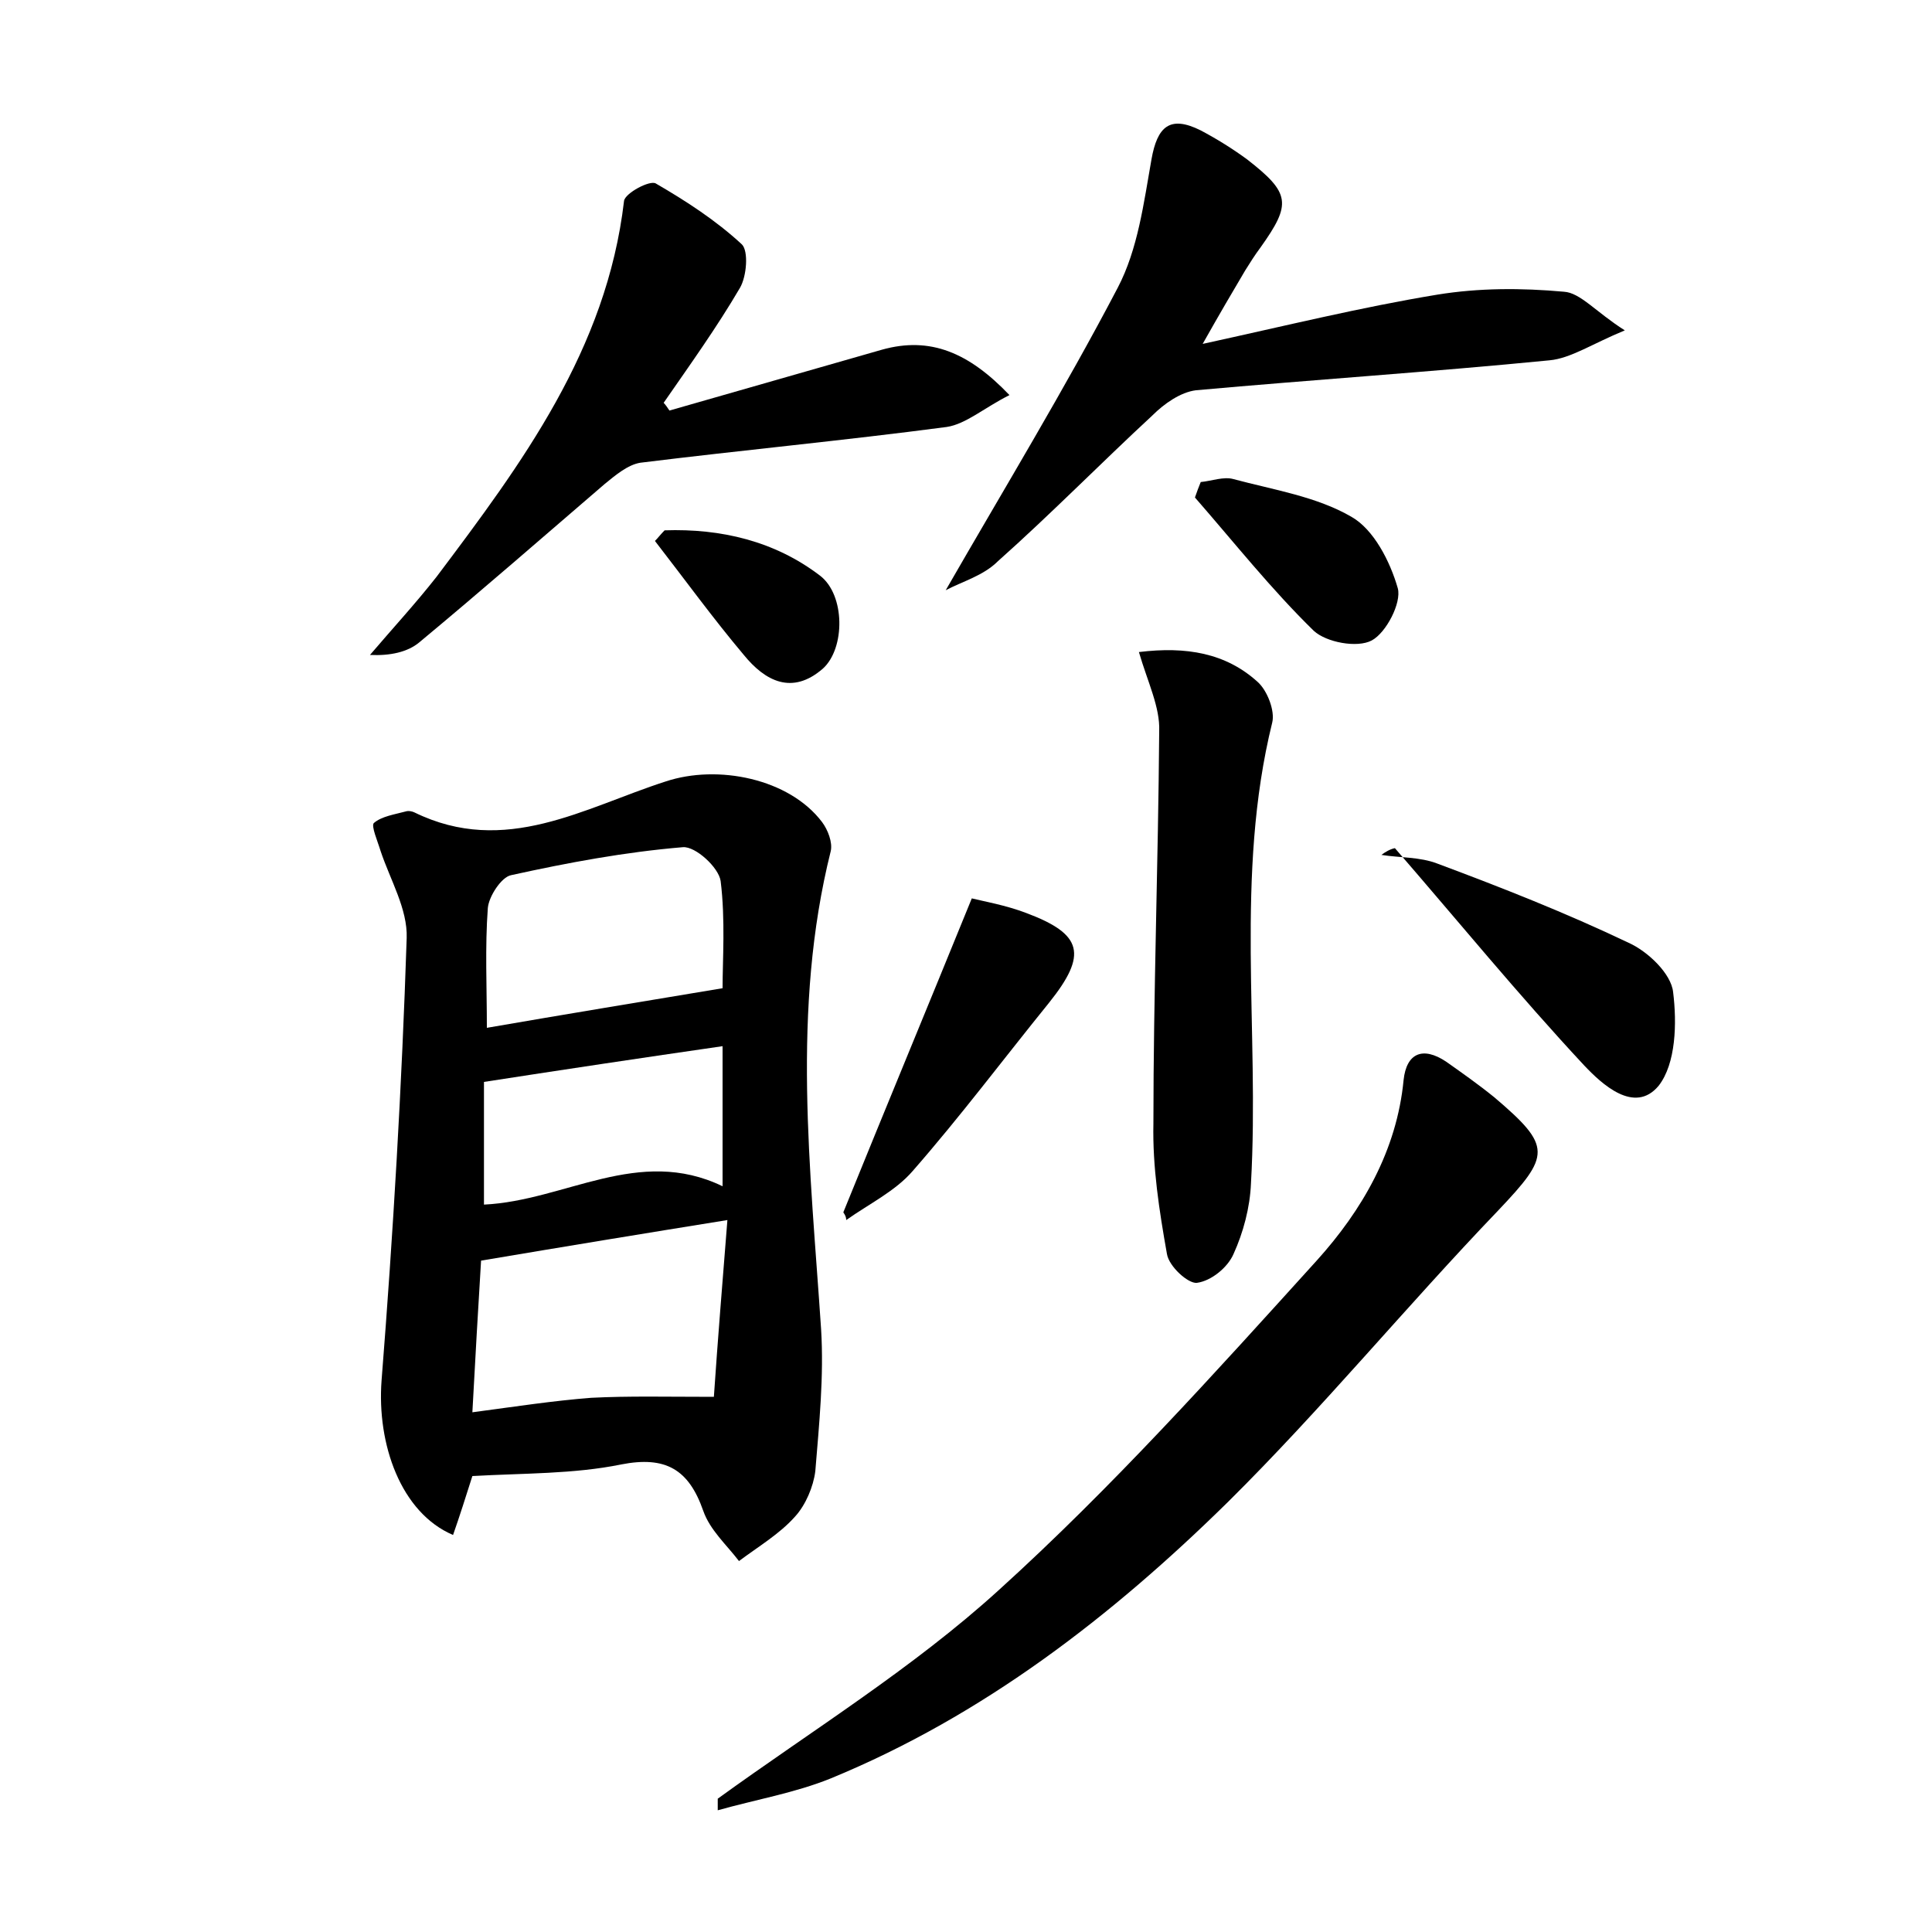 <?xml version="1.0" encoding="utf-8"?>
<!-- Generator: Adobe Illustrator 22.0.0, SVG Export Plug-In . SVG Version: 6.00 Build 0)  -->
<svg version="1.1" id="图层_1" xmlns="http://www.w3.org/2000/svg" xmlns:xlink="http://www.w3.org/1999/xlink" x="0px" y="0px"
	 viewBox="0 0 200 200" style="enable-background:new 0 0 200 200;" xml:space="preserve">
<style type="text/css">
	.st1{fill:#010000;}
	.st4{fill:#fbfafc;}
</style>
<g>
	
	<path d="M48.9,152.8c-0.7,2.2-1.3,4.1-2,6.1c-5.4-2.3-7.9-9.4-7.4-16c1.2-15.2,2.1-30.5,2.6-45.8c0.1-3-1.7-6-2.7-9
		c-0.3-1-1-2.6-0.7-2.9c0.8-0.7,2.2-0.9,3.3-1.2c0.3-0.1,0.7,0,0.9,0.1c9.4,4.6,17.6-0.5,26-3.2c5.4-1.8,12.8-0.3,16.2,4.2
		c0.6,0.8,1.1,2.1,0.9,3c-4.1,16.4-2.1,32.9-1,49.5c0.3,4.9-0.2,9.8-0.6,14.7c-0.2,1.6-1,3.5-2.1,4.7c-1.6,1.8-3.8,3.1-5.8,4.6
		c-1.3-1.7-3-3.2-3.7-5.2c-1.5-4.3-3.9-5.7-8.5-4.8C59.4,152.6,54.2,152.5,48.9,152.8z M49.8,130.5c-0.3,4.9-0.6,10.1-0.9,15.7
		c4.5-0.6,8.4-1.2,12.3-1.5c3.9-0.2,7.8-0.1,12.7-0.1c0.4-5.9,0.9-12,1.4-18.3C66.6,127.7,58.7,129,49.8,130.5z M50.4,106.4
		c8.1-1.4,16-2.7,24.4-4.1c0-2.9,0.3-7.1-0.2-11.1c-0.2-1.4-2.6-3.6-3.9-3.5c-6,0.5-11.9,1.6-17.8,2.9c-1,0.2-2.3,2.2-2.4,3.4
		C50.2,98,50.4,102.2,50.4,106.4z M74.8,108.3c-8.3,1.2-16.3,2.4-24.7,3.7c0,3.7,0,8.1,0,12.7c8.4-0.4,16-6.1,24.7-1.9
		C74.8,117.5,74.8,112.9,74.8,108.3z"/>
	<path d="M74.3,186.2c9.8-7.1,20.2-13.5,29.1-21.6c11.7-10.6,22.3-22.4,32.9-34.1c4.7-5.2,8.3-11.4,9-18.7c0.3-2.8,2-3.5,4.4-1.9
		c1.7,1.2,3.4,2.4,5,3.7c6,5.1,5.8,6,0.4,11.7c-9.5,9.9-18.3,20.6-28,30.2c-12,11.8-25.3,22.1-41.1,28.6c-3.7,1.5-7.8,2.2-11.7,3.3
		C74.3,187,74.3,186.6,74.3,186.2z"/>
	<path d="M97.9,61.1c6.1-10.6,12.3-20.8,17.8-31.3c2.1-4,2.7-8.8,3.5-13.3c0.6-3.4,1.9-4.6,5.1-3c1.7,0.9,3.3,1.9,4.8,3
		c4.5,3.5,4.6,4.6,1.4,9.1c-0.6,0.8-1.1,1.6-1.6,2.4c-1.3,2.2-2.6,4.4-4.4,7.6c8.7-1.9,16.4-3.8,24.3-5.1c4.3-0.7,8.7-0.7,13.1-0.3
		c1.7,0.1,3.3,2.1,6.3,4c-3.4,1.4-5.6,2.9-7.8,3.1c-12.2,1.2-24.4,2-36.6,3.1c-1.6,0.2-3.3,1.4-4.5,2.6c-5.4,5-10.5,10.2-16,15.1
		C101.8,59.6,99.6,60.2,97.9,61.1z"/>
	<path d="M69.3,42.5c7.3-2.1,14.7-4.2,22-6.3c5-1.4,9,0.3,13.2,4.7c-2.6,1.3-4.5,3-6.5,3.3c-10.6,1.4-21.2,2.4-31.7,3.7
		c-1.3,0.2-2.6,1.3-3.7,2.2c-6.4,5.5-12.7,11-19.2,16.4c-1.2,1-3,1.4-5.1,1.3c2.3-2.7,4.7-5.3,6.9-8.1C54,48,62.8,36.2,64.6,20.8
		c0.1-0.8,2.7-2.2,3.3-1.8c3.1,1.8,6.2,3.8,8.9,6.3c0.7,0.7,0.5,3.3-0.2,4.5c-2.4,4.1-5.2,8-7.9,11.9C68.9,41.9,69.1,42.2,69.3,42.5
		z"/>
	<path d="M117.9,67.5c4.9-0.6,9,0.1,12.3,3.1c1,0.9,1.8,3,1.5,4.2c-3.9,15.8-1.3,31.8-2.2,47.7c-0.1,2.5-0.8,5.1-1.8,7.3
		c-0.6,1.4-2.3,2.8-3.8,3c-0.9,0.1-2.9-1.7-3.1-3c-0.8-4.5-1.5-9-1.4-13.5c0-13.5,0.5-27,0.6-40.6C120.1,73.2,118.8,70.6,117.9,67.5
		z"/>
	<path d="M143,88.5c1.9,0.3,4,0.2,5.8,0.9c6.7,2.5,13.3,5.1,19.8,8.2c2,0.9,4.4,3.2,4.6,5.1c0.4,3.2,0.3,7.4-1.5,9.7
		c-2.5,3-5.9-0.2-7.7-2.1c-6.8-7.3-13.1-15-19.6-22.5C143.9,87.9,143.4,88.2,143,88.5z"/>
	<path d="M87.3,125.5c4.3-10.6,8.7-21.2,13.3-32.5c1.2,0.3,3.5,0.7,5.6,1.5c5.9,2.2,6.4,4.3,2.4,9.3c-4.7,5.8-9.2,11.8-14.1,17.4
		c-1.8,2.1-4.5,3.4-6.9,5.1C87.6,126,87.5,125.8,87.3,125.5z"/>
	<path d="M124.3,49.9c1.1-0.1,2.4-0.6,3.4-0.3c4.1,1.1,8.6,1.8,12.2,3.9c2.3,1.3,4,4.6,4.8,7.4c0.4,1.5-1.2,4.6-2.7,5.4
		c-1.5,0.8-4.7,0.2-6-1c-4.4-4.3-8.2-9.1-12.3-13.8C123.9,50.9,124.1,50.4,124.3,49.9z"/>
	<path d="M68.8,54.9c5.8-0.2,11.4,1.1,16.1,4.7c2.6,2,2.6,7.5,0.3,9.6C82,72,79.2,70.5,77,67.8c-3.2-3.8-6.1-7.8-9.2-11.8
		C68.1,55.7,68.4,55.3,68.8,54.9z"/>
	
	
	
</g>
</svg>
